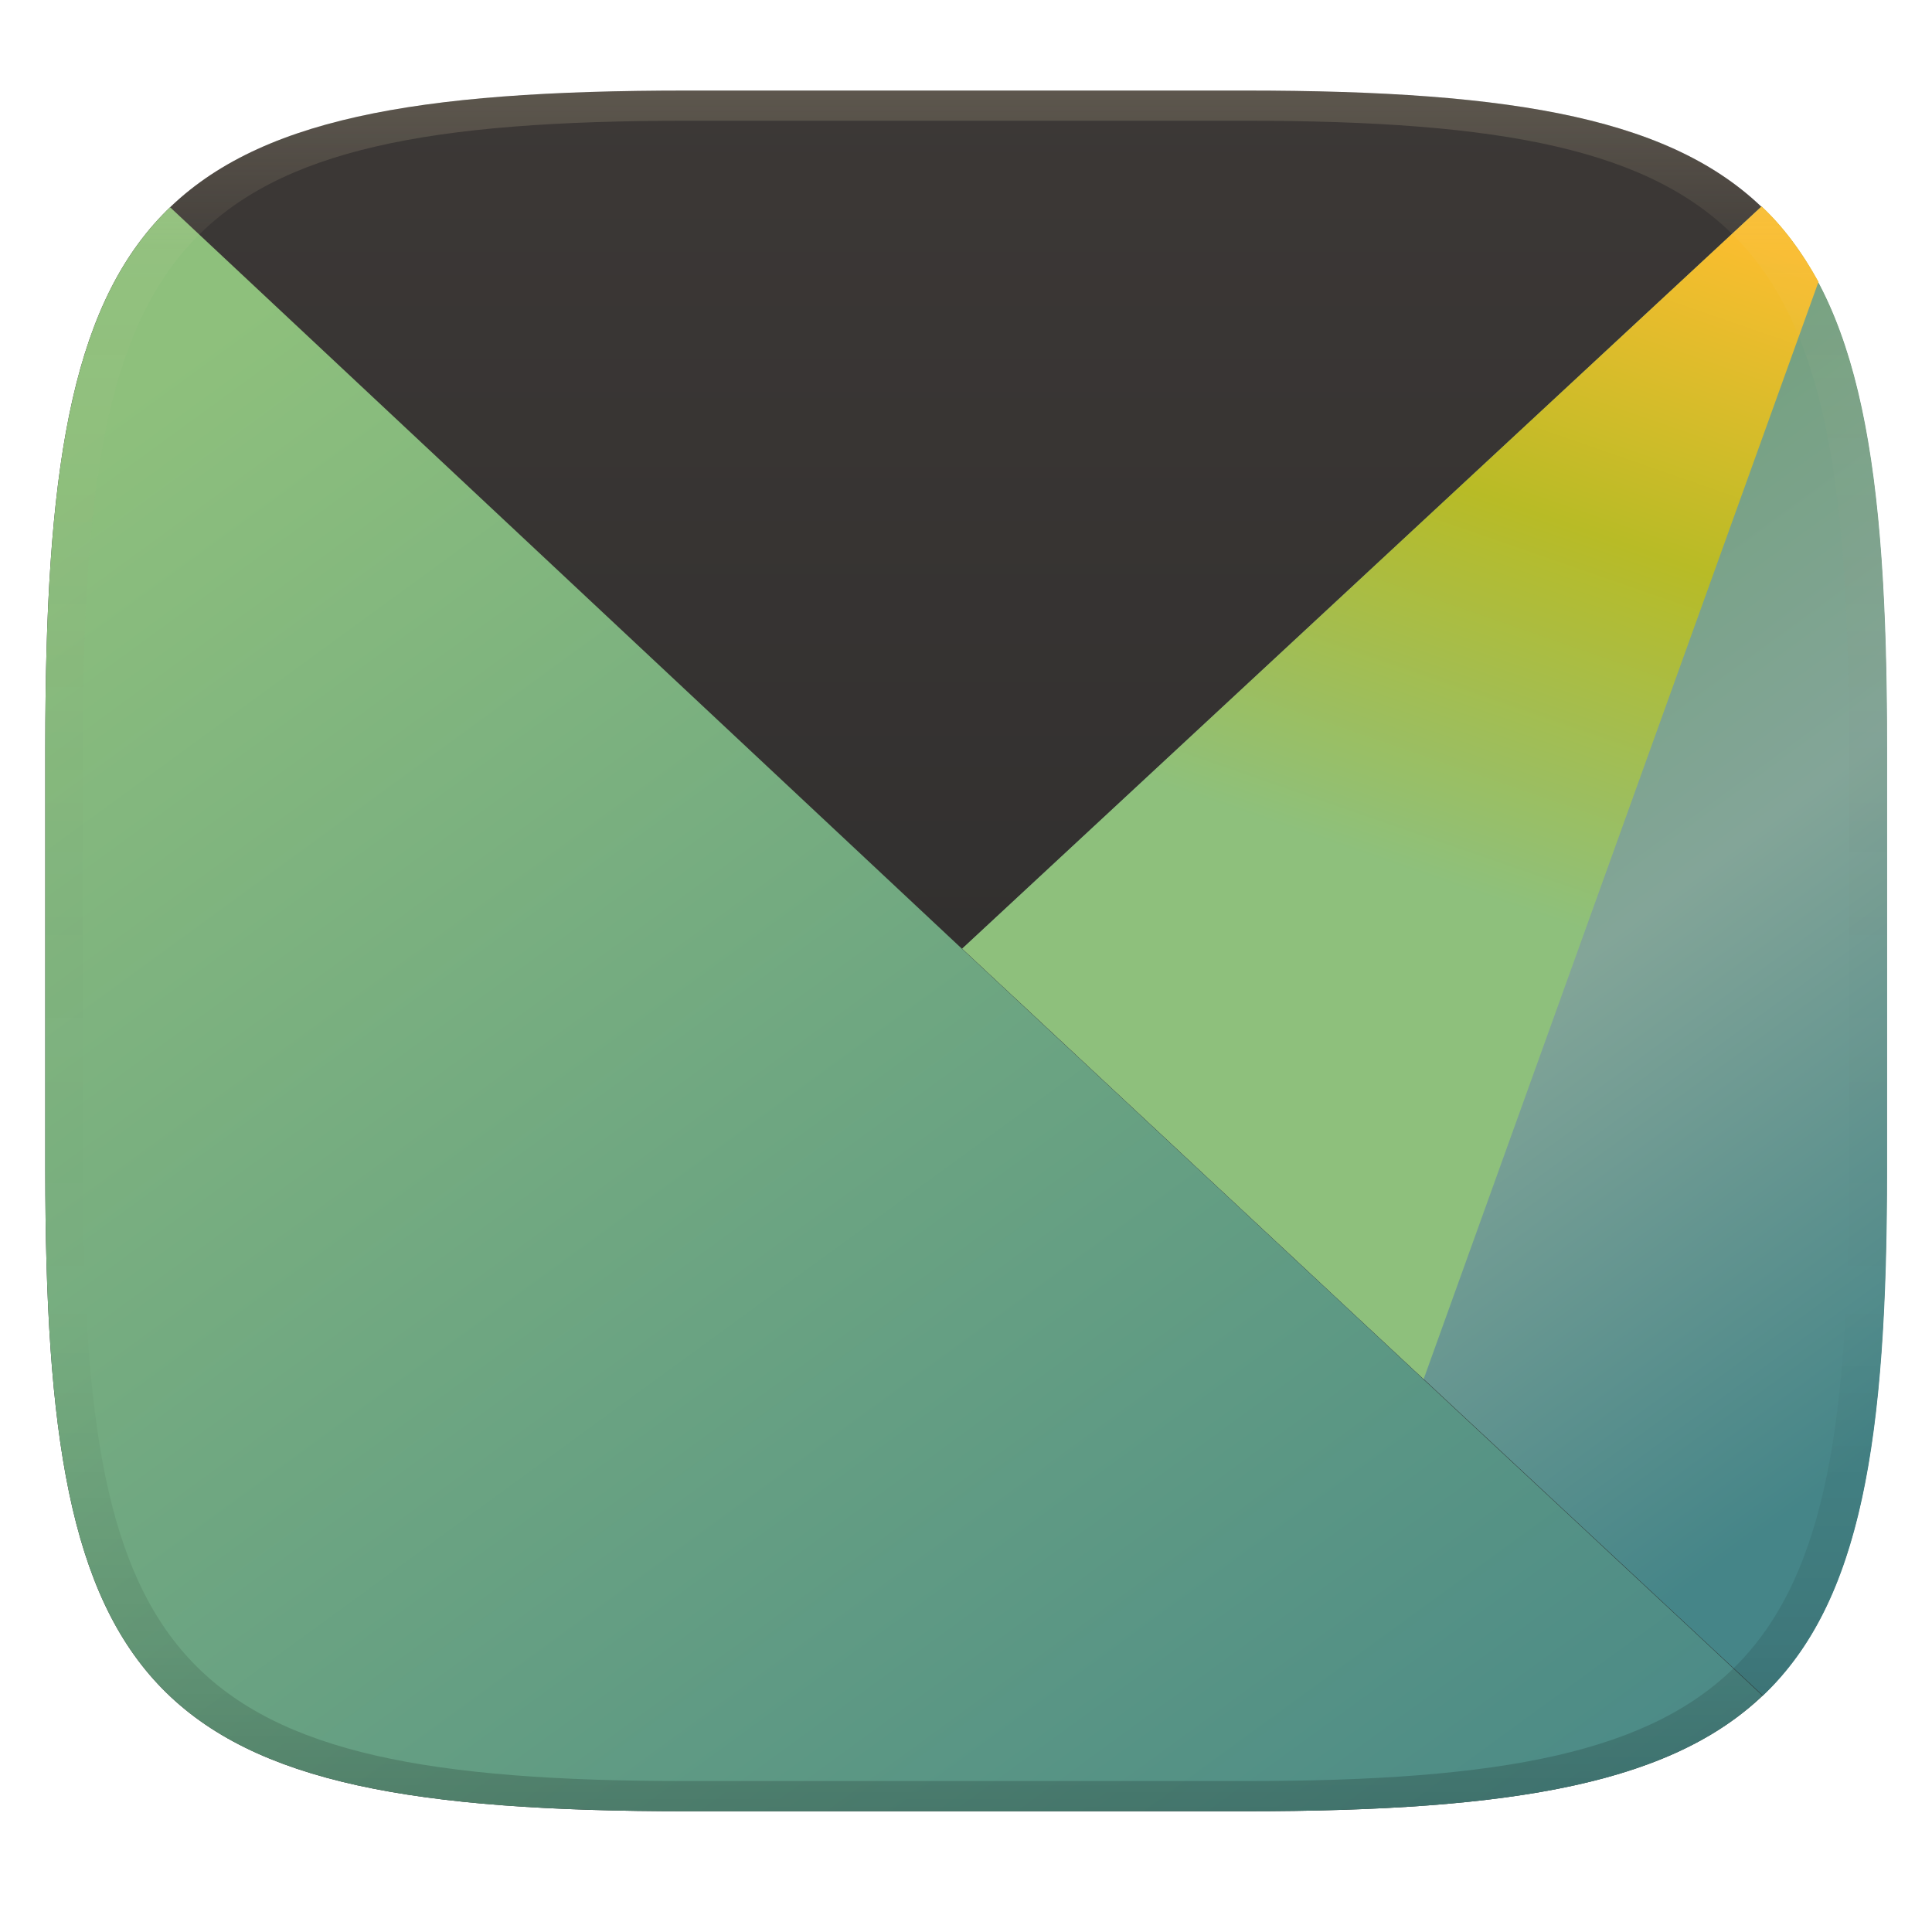 <svg width="256" height="256" version="1.1" xmlns="http://www.w3.org/2000/svg">
  <defs>
    <linearGradient id="linearGradient31" x1=".5" x2=".5" y2="1" gradientTransform="matrix(244,0,0,228,5.986,12)" gradientUnits="userSpaceOnUse">
      <stop stop-color="#ebdbb2" stop-opacity=".2" offset="0"/>
      <stop stop-color="#ebdbb2" stop-opacity=".05" offset=".1"/>
      <stop stop-opacity="0" offset=".704"/>
      <stop stop-opacity=".1" offset=".897"/>
      <stop stop-opacity=".2" offset="1"/>
    </linearGradient>
    <linearGradient id="linearGradient6" x1="140" x2="140" y1="12" y2="240" gradientUnits="userSpaceOnUse">
      <stop stop-color="#3c3836" offset="0"/>
      <stop stop-color="#282828" offset="1"/>
    </linearGradient>
    <linearGradient id="linearGradient14" x1="36.34" x2="-9.336" y1="63.8" y2="5.296" gradientTransform="matrix(5.083 0 0 4.75 6 12)" gradientUnits="userSpaceOnUse">
      <stop stop-color="#458588" offset=".06"/>
      <stop stop-color="#8ec07c" offset=".87"/>
    </linearGradient>
    <linearGradient id="linearGradient15" x1="27.28" x2="43.9" y1="37.02" y2="-7.688" gradientTransform="matrix(5.083 0 0 4.75 5.998 12)" gradientUnits="userSpaceOnUse">
      <stop stop-color="#8ec07c" offset=".12"/>
      <stop stop-color="#8ec07c" offset=".36"/>
      <stop stop-color="#b8bb26" offset=".58"/>
      <stop stop-color="#fabd2f" offset=".77"/>
      <stop stop-color="#fabd2f" offset=".92"/>
      <stop stop-color="#fabd2f" offset="1"/>
    </linearGradient>
    <linearGradient id="linearGradient16" x1="61.24" x2="15.56" y1="44.36" y2="-14.14" gradientTransform="matrix(5.083,0,0,4.75,5.948,12)" gradientUnits="userSpaceOnUse">
      <stop stop-color="#458588" offset=".05"/>
      <stop stop-color="#458588" offset=".18"/>
      <stop stop-color="#83a598" offset=".39"/>
      <stop stop-color="#689d6a" offset=".67"/>
      <stop stop-color="#8ec07c" offset=".87"/>
    </linearGradient>
  </defs>
  <path d="m165 12c72 0 85 15 85 87v56c0 70-13 85-85 85h-74c-72 0-85-15-85-85v-56c0-72 13-87 85-87z" fill="url(#linearGradient6)" style="isolation:isolate"/>
  <path d="m233.4 27.37-105.9 98.33 106.1 98.98c13.02-12.37 16.45-33.8 16.45-69.68v-56c0-37.05-3.426-59-16.63-71.63z" fill="url(#linearGradient16)" stroke-width="4.914"/>
  <path d="m22.54 27.46c-13.1 12.6-16.54 34.55-16.54 71.54v56c0 70 13 85 85 85h74c35.01 0 56.05-3.527 68.45-15.22 0.034-0.032 0.067-0.063 0.1-0.095l-106.1-98.98z" fill="url(#linearGradient14)" stroke-width="4.914"/>
  <path d="m233.4 27.37-105.9 98.33 61.14 57.04 52.32-145.4c-2.209-4.002-4.756-7.407-7.541-9.987z" fill="url(#linearGradient15)" stroke-width="4.914"/>
  <path d="m91 12c-72 0-85 15-85 87v56c0 70 13 85 85 85h74c72 0 85-15 85-85v-56c0-72-13-87-85-87zm0 4h74c68 0 80 15 80 83v56c0 66-12 81-80 81h-74c-68 0-80-15-80-81v-56c0-68 12-83 80-83z" fill="url(#linearGradient31)" style="isolation:isolate"/>
</svg>
